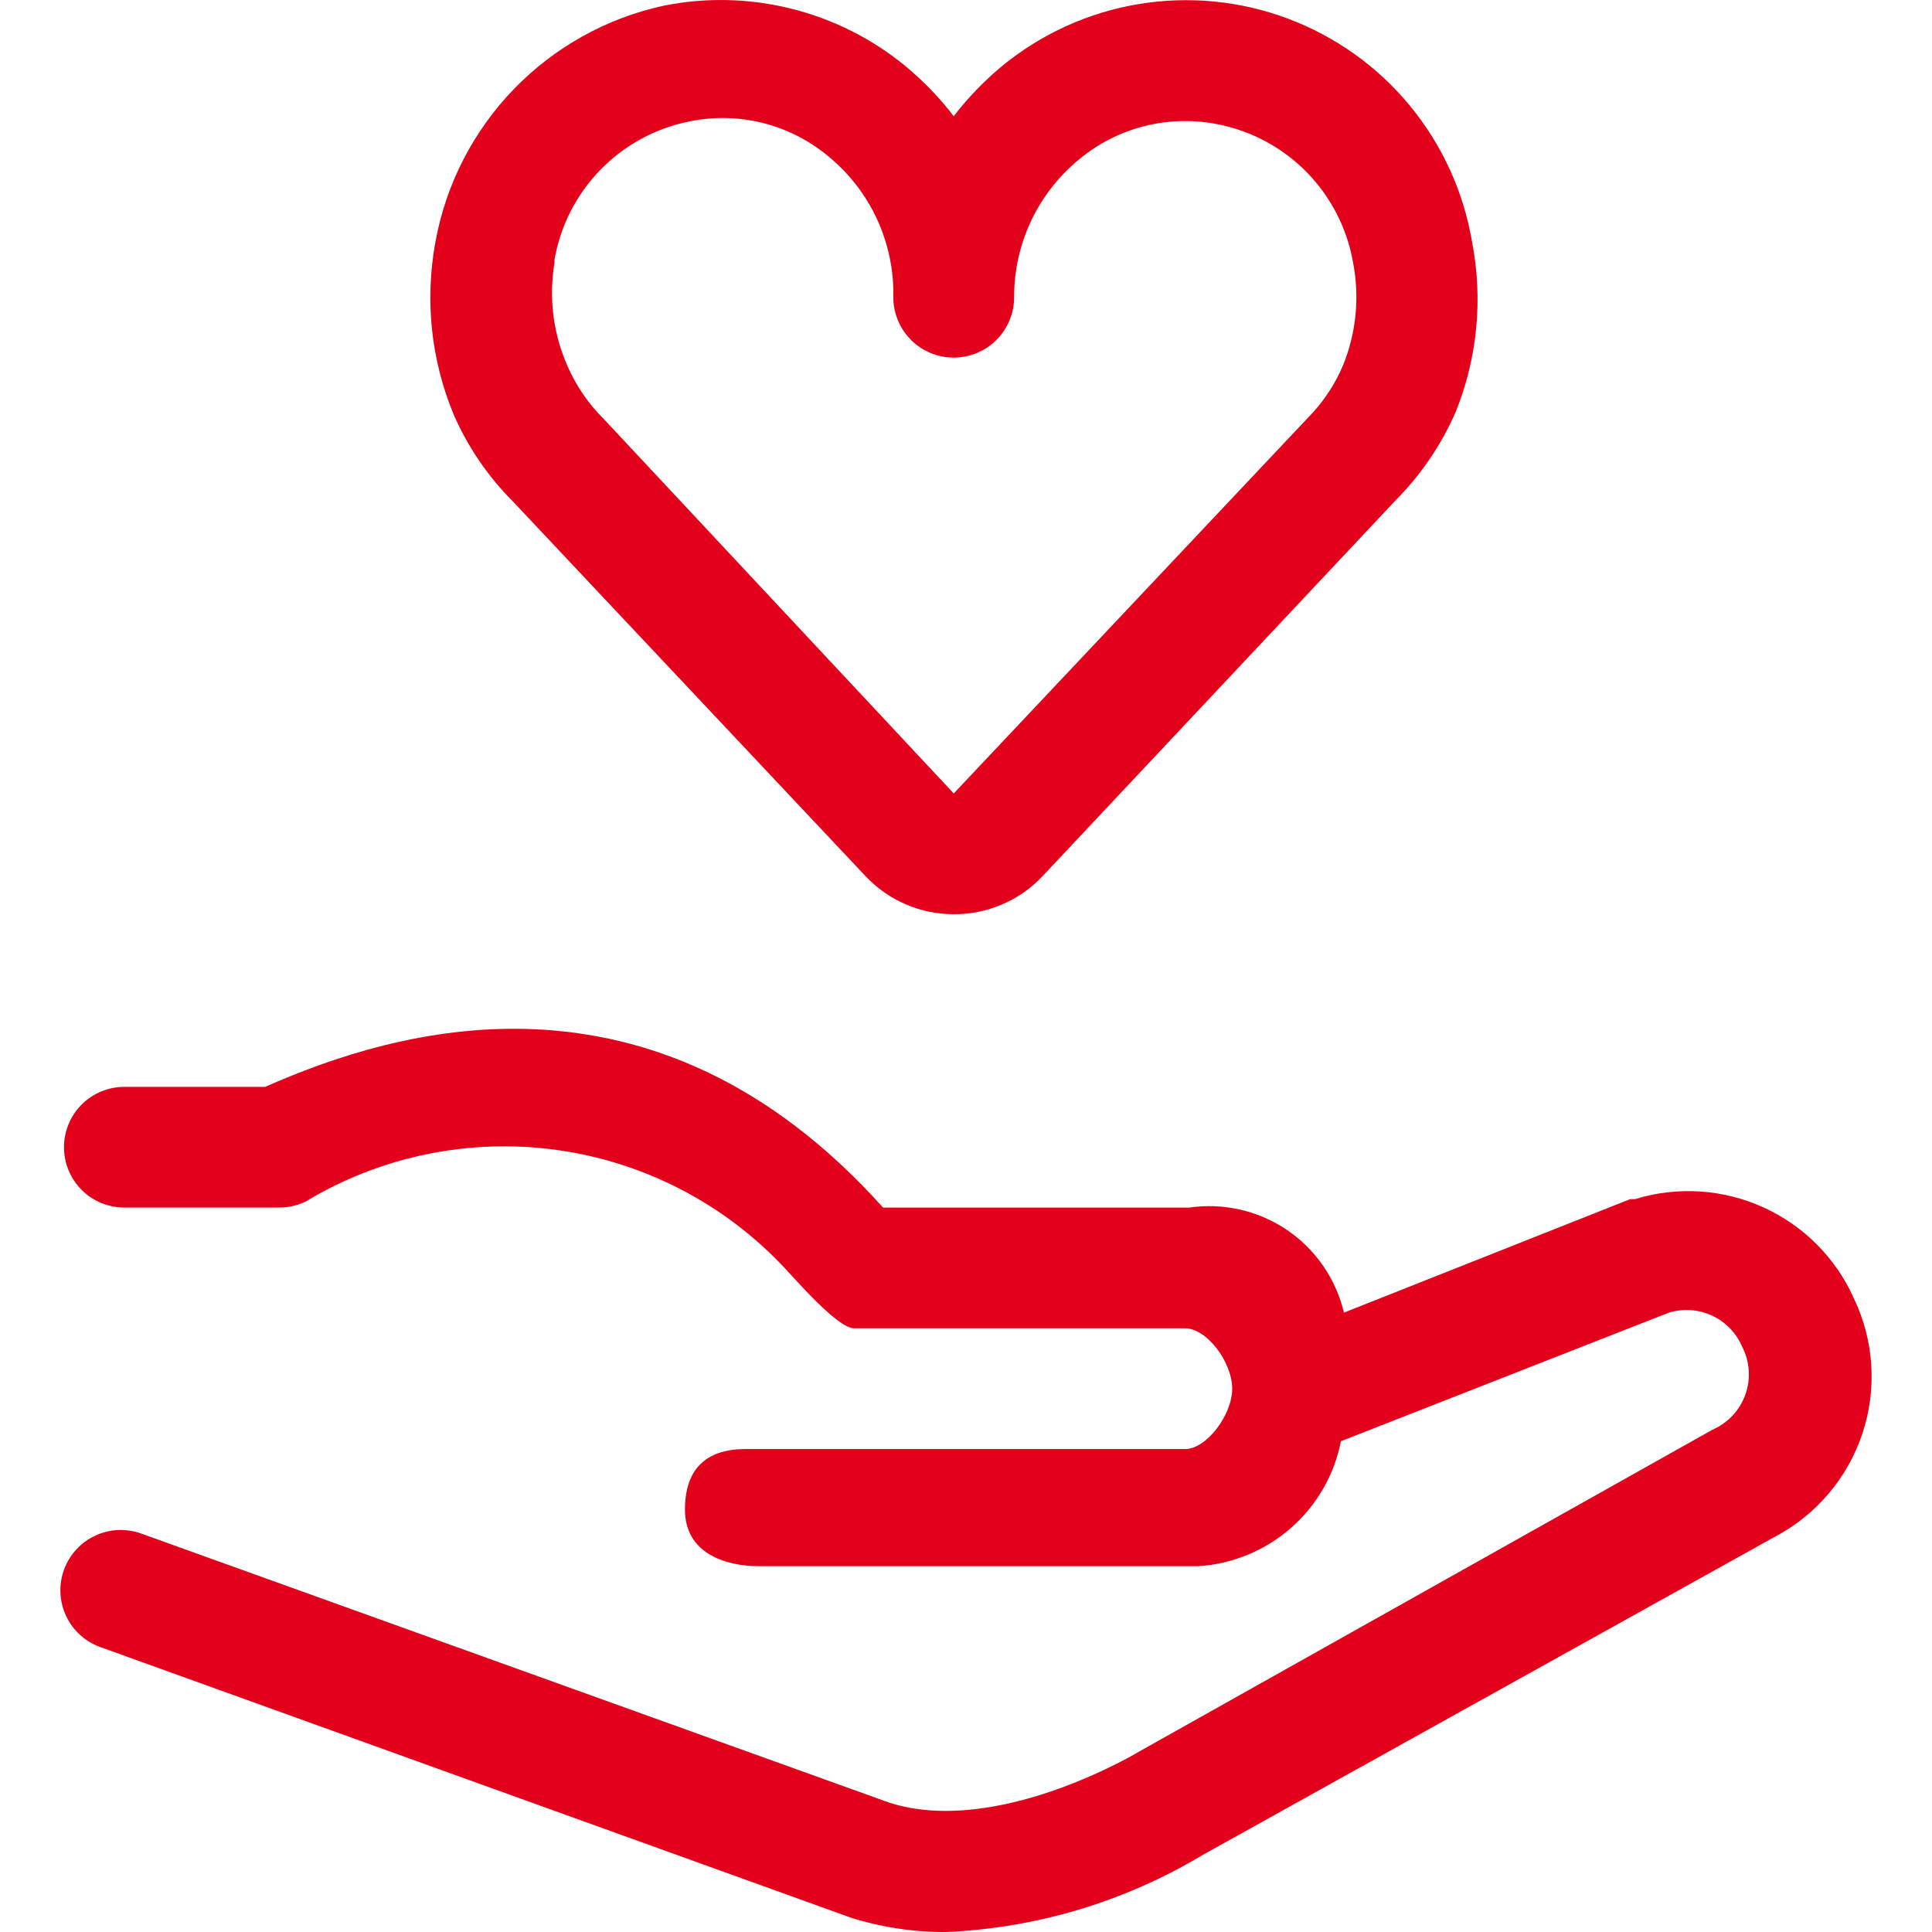 <svg width="32" height="32" viewBox="0 0 32 32" fill="none" xmlns="http://www.w3.org/2000/svg">
<path d="M30.704 21.501C30.405 20.833 29.871 20.298 29.204 19.996C28.537 19.694 27.782 19.646 27.082 19.861H27.002L22.26 21.741C22.128 21.183 21.792 20.695 21.318 20.373C20.844 20.051 20.266 19.919 19.699 20.001H14.626C10.794 15.732 6.522 17.062 4.391 18.002H2.06C1.795 18.002 1.54 18.107 1.353 18.294C1.165 18.482 1.06 18.736 1.06 19.002C1.06 19.267 1.165 19.521 1.353 19.709C1.54 19.896 1.795 20.001 2.06 20.001H4.621C4.774 20.002 4.924 19.968 5.062 19.901C6.31 19.149 7.779 18.847 9.223 19.047C10.668 19.247 11.999 19.937 12.995 21.001C13.185 21.201 13.876 22.001 14.146 22.001H19.629C19.989 22.001 20.409 22.561 20.409 23.001C20.409 23.441 19.979 24.001 19.629 24.001H12.345C11.505 24.001 11.345 24.551 11.345 25.001C11.345 25.731 12.015 25.941 12.575 25.941H19.849C20.416 25.905 20.955 25.682 21.382 25.308C21.81 24.933 22.101 24.428 22.21 23.871L27.643 21.741C27.878 21.669 28.132 21.687 28.355 21.79C28.578 21.893 28.756 22.075 28.853 22.301C28.917 22.423 28.955 22.557 28.964 22.694C28.974 22.831 28.955 22.968 28.909 23.098C28.863 23.227 28.791 23.346 28.697 23.446C28.603 23.547 28.489 23.626 28.363 23.681L18.888 29C18.888 29 16.537 30.43 14.736 29.86L2.34 25.401C2.091 25.311 1.816 25.323 1.576 25.436C1.335 25.548 1.15 25.752 1.06 26.001C0.969 26.25 0.982 26.525 1.095 26.765C1.207 27.005 1.41 27.19 1.66 27.28L14.086 31.76C14.597 31.922 15.131 32.003 15.667 32C17.165 31.936 18.623 31.5 19.909 30.73L29.384 25.461C30.075 25.101 30.599 24.487 30.846 23.748C31.092 23.009 31.042 22.203 30.704 21.501ZM8.493 8.303L14.336 14.512C14.524 14.711 14.75 14.87 15.001 14.978C15.252 15.087 15.523 15.142 15.797 15.142C16.072 15.144 16.345 15.089 16.598 14.98C16.851 14.872 17.079 14.713 17.268 14.512L23.11 8.293C23.532 7.869 23.871 7.371 24.111 6.823C24.471 5.929 24.565 4.95 24.381 4.003C24.241 3.174 23.885 2.396 23.349 1.747C22.814 1.098 22.116 0.602 21.328 0.307C20.54 0.012 19.688 -0.07 18.857 0.068C18.027 0.206 17.248 0.56 16.597 1.094C16.301 1.34 16.032 1.618 15.797 1.924C15.562 1.618 15.293 1.34 14.996 1.094C14.445 0.641 13.8 0.317 13.108 0.144C12.416 -0.029 11.694 -0.046 10.995 0.094C10.048 0.299 9.184 0.78 8.511 1.476C7.838 2.172 7.386 3.051 7.213 4.003C7.034 4.966 7.138 5.959 7.513 6.863C7.747 7.4 8.079 7.889 8.493 8.303ZM9.184 4.303C9.281 3.743 9.544 3.225 9.941 2.816C10.337 2.408 10.847 2.128 11.405 2.014C11.81 1.928 12.23 1.936 12.632 2.036C13.034 2.137 13.408 2.327 13.726 2.594C14.069 2.876 14.343 3.232 14.529 3.636C14.714 4.039 14.806 4.479 14.796 4.923C14.796 5.189 14.902 5.443 15.089 5.63C15.277 5.818 15.531 5.923 15.797 5.923C16.062 5.923 16.317 5.818 16.504 5.63C16.692 5.443 16.797 5.189 16.797 4.923C16.796 4.488 16.891 4.057 17.076 3.663C17.261 3.269 17.532 2.921 17.868 2.644C18.187 2.377 18.563 2.186 18.967 2.086C19.371 1.986 19.792 1.978 20.199 2.064C20.753 2.179 21.261 2.458 21.655 2.864C22.049 3.271 22.312 3.786 22.41 4.343C22.523 4.921 22.464 5.519 22.24 6.063C22.102 6.384 21.906 6.676 21.66 6.923L15.797 13.142L9.994 6.933C9.745 6.686 9.545 6.394 9.404 6.073C9.163 5.534 9.086 4.936 9.184 4.353V4.303Z" fill="#E2001A"/>
</svg>
